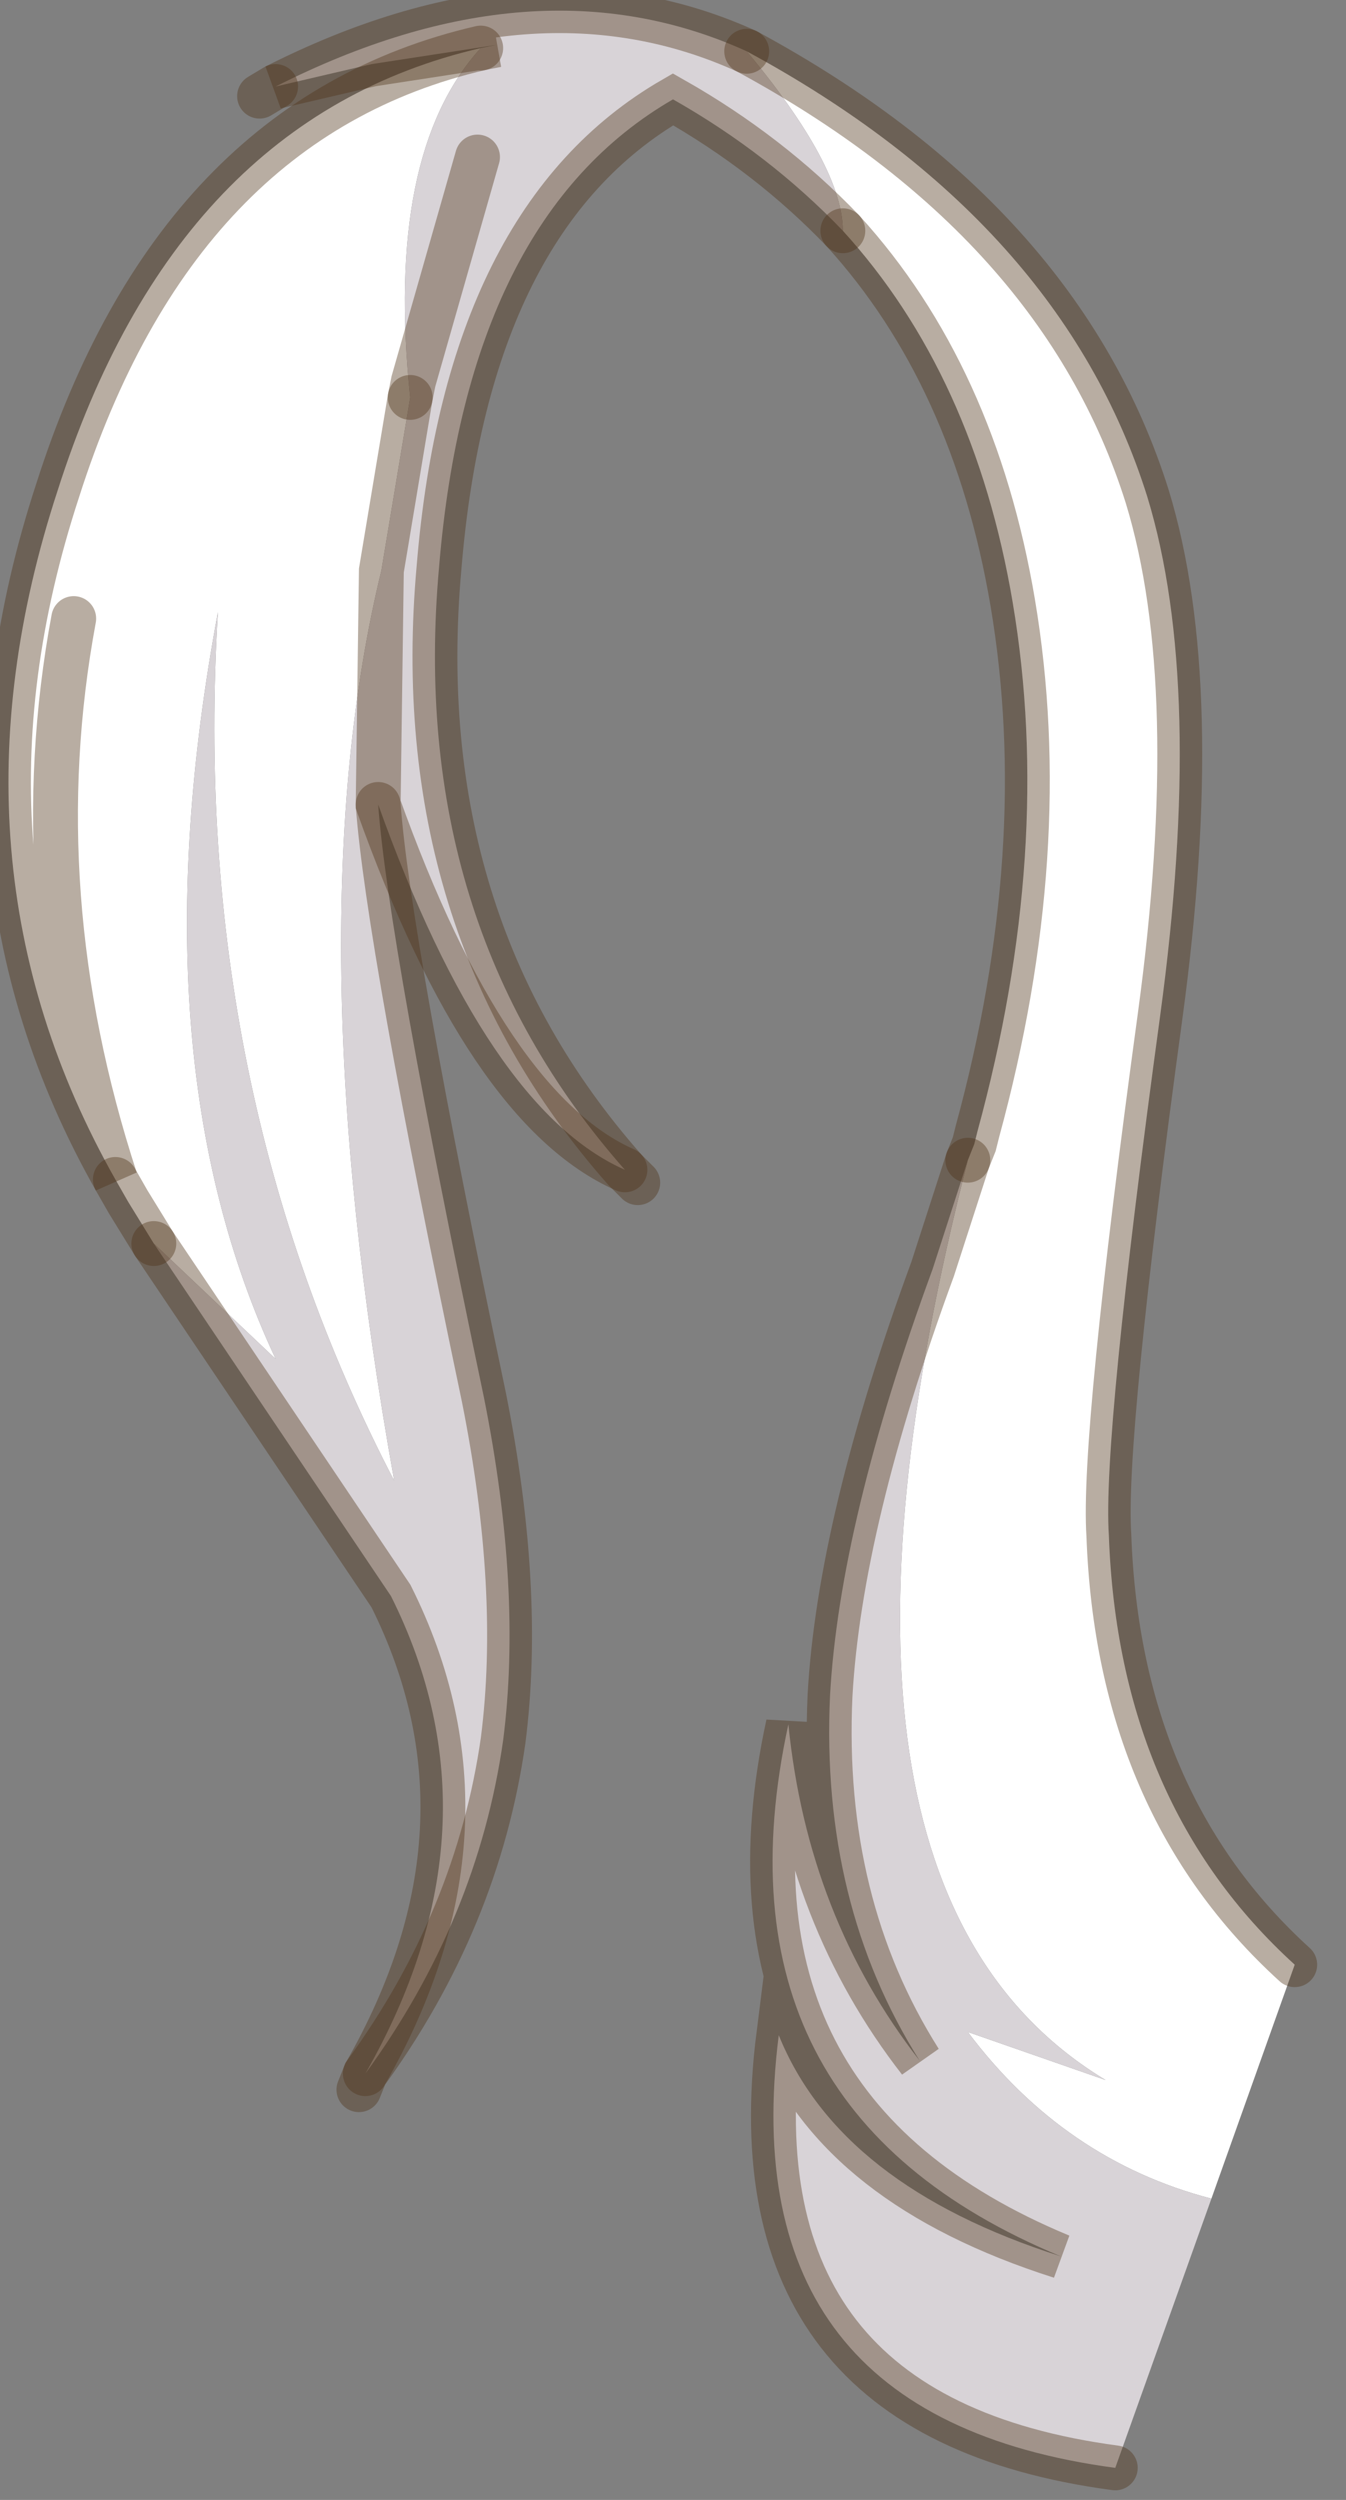 <?xml version="1.0" encoding="utf-8"?>
<svg version="1.1" id="Layer_1"
xmlns="http://www.w3.org/2000/svg"
xmlns:xlink="http://www.w3.org/1999/xlink"
width="21px" height="39px"
xml:space="preserve">
<rect width="100%" height="100%" fill="#808080" stroke="none"/>
<g id="PathID_2919" transform="matrix(1, 0, 0, 1, 15.95, 18.1)">
<path style="fill:#FFFFFF;fill-opacity:1" d="M2.95 16.2Q0.65 15.6 -0.85 13.6L1.3 14.35Q-3.75 11.3 -0.85 0L-0.75 -0.25L-0.7 -0.45Q0.5 -4.85 -0.15 -8.7Q-0.75 -12.25 -2.8 -14.5Q-2.8 -15.5 -4.3 -17.3Q0.6 -14.65 1.95 -10.35Q2.85 -7.4 2.15 -2.25Q1.25 4.35 1.35 5.85Q1.5 10.05 4.25 12.55L2.95 16.2M-9.8 5Q-13 -1.15 -12.55 -8.55Q-13.85 -1.6 -11.65 3.1L-13.55 1.3L-13.95 0.65L-14.15 0.3Q-15.6 -4.15 -14.8 -8.45Q-15.6 -4.15 -14.15 0.3Q-16.95 -4.65 -15.05 -10.45Q-13.2 -16.25 -8.45 -17.35Q-9.95 -15.7 -9.55 -11.9L-10 -9.2Q-11.35 -3.65 -9.8 5" />
<path style="fill:#D8D3D7;fill-opacity:1" d="M-9.85 6.8L-13.55 1.3L-11.65 3.1Q-13.85 -1.6 -12.55 -8.55Q-13 -1.15 -9.8 5Q-11.35 -3.65 -10 -9.2L-10.05 -5.55L-10 -9.2L-9.55 -11.9L-9.5 -12.15L-8.5 -15.65L-9.5 -12.15L-9.55 -11.9Q-9.95 -15.7 -8.45 -17.35L-8.2 -17.4L-10.15 -17.1L-11.65 -16.75Q-7.6 -18.8 -4.3 -17.3Q-2.8 -15.5 -2.8 -14.5Q-3.95 -15.7 -5.45 -16.55Q-8.65 -14.7 -9.1 -9.25Q-9.6 -3.7 -6.2 0.15Q-8.35 -0.8 -10.05 -5.55Q-9.9 -3.45 -8.4 3.7Q-7.8 6.7 -8.1 9.05Q-8.5 11.85 -10.25 14.25Q-8.05 10.4 -9.85 6.8M-0.85 0Q-3.75 11.3 1.3 14.35L-0.85 13.6Q0.65 15.6 2.95 16.2L1.45 20.4Q-4.55 19.6 -3.8 13.65Q-2.85 16 0.6 17.1Q-4.95 14.8 -3.65 8.8Q-3.35 11.8 -1.6 14.05Q-3.15 11.6 -3 8.35Q-2.85 5.65 -1.4 1.7L-0.85 0" />
<path style="fill:none;stroke-width:0.7;stroke-linecap:round;stroke-linejoin:miter;stroke-miterlimit:5;stroke:#4F3218;stroke-opacity:0.4" d="M4.25 12.55Q1.5 10.05 1.35 5.85Q1.25 4.35 2.15 -2.25Q2.85 -7.4 1.95 -10.35Q0.6 -14.65 -4.3 -17.3" />
<path style="fill:none;stroke-width:0.7;stroke-linecap:round;stroke-linejoin:miter;stroke-miterlimit:5;stroke:#4F3218;stroke-opacity:0.4" d="M-2.8 -14.5Q-0.75 -12.25 -0.15 -8.7Q0.5 -4.85 -0.7 -0.45L-0.75 -0.25L-0.85 0" />
<path style="fill:none;stroke-width:0.7;stroke-linecap:round;stroke-linejoin:miter;stroke-miterlimit:5;stroke:#4F3218;stroke-opacity:0.4" d="M-2.8 -14.5Q-3.95 -15.7 -5.45 -16.55Q-8.65 -14.7 -9.1 -9.25Q-9.6 -3.7 -6.2 0.15L-6 0.35" />
<path style="fill:none;stroke-width:0.7;stroke-linecap:round;stroke-linejoin:miter;stroke-miterlimit:5;stroke:#4F3218;stroke-opacity:0.4" d="M-4.3 -17.3Q-7.6 -18.8 -11.65 -16.75L-10.15 -17.1L-8.2 -17.4L-8.45 -17.35" />
<path style="fill:none;stroke-width:0.7;stroke-linecap:round;stroke-linejoin:miter;stroke-miterlimit:5;stroke:#4F3218;stroke-opacity:0.4" d="M-9.55 -11.9L-9.5 -12.15L-8.5 -15.65" />
<path style="fill:none;stroke-width:0.7;stroke-linecap:round;stroke-linejoin:miter;stroke-miterlimit:5;stroke:#4F3218;stroke-opacity:0.4" d="M-11.65 -16.75L-11.9 -16.6" />
<path style="fill:none;stroke-width:0.7;stroke-linecap:round;stroke-linejoin:miter;stroke-miterlimit:5;stroke:#4F3218;stroke-opacity:0.4" d="M-9.55 -11.9L-10 -9.2L-10.05 -5.55Q-8.35 -0.8 -6.2 0.15" />
<path style="fill:none;stroke-width:0.7;stroke-linecap:round;stroke-linejoin:miter;stroke-miterlimit:5;stroke:#4F3218;stroke-opacity:0.4" d="M-8.45 -17.35Q-13.2 -16.25 -15.05 -10.45Q-16.95 -4.65 -14.15 0.3Q-15.6 -4.15 -14.8 -8.45" />
<path style="fill:none;stroke-width:0.7;stroke-linecap:round;stroke-linejoin:miter;stroke-miterlimit:5;stroke:#4F3218;stroke-opacity:0.4" d="M1.45 20.4Q-4.55 19.6 -3.8 13.65Q-2.85 16 0.6 17.1Q-4.95 14.8 -3.65 8.8Q-3.35 11.8 -1.6 14.05Q-3.15 11.6 -3 8.35Q-2.85 5.65 -1.4 1.7L-0.85 0" />
<path style="fill:none;stroke-width:0.7;stroke-linecap:round;stroke-linejoin:miter;stroke-miterlimit:5;stroke:#4F3218;stroke-opacity:0.4" d="M-10.05 -5.55Q-9.9 -3.45 -8.4 3.7Q-7.8 6.7 -8.1 9.05Q-8.5 11.85 -10.25 14.25L-10.35 14.5" />
<path style="fill:none;stroke-width:0.7;stroke-linecap:round;stroke-linejoin:miter;stroke-miterlimit:5;stroke:#4F3218;stroke-opacity:0.4" d="M-14.15 0.3L-13.95 0.65L-13.55 1.3" />
<path style="fill:none;stroke-width:0.7;stroke-linecap:round;stroke-linejoin:miter;stroke-miterlimit:5;stroke:#4F3218;stroke-opacity:0.4" d="M-13.55 1.3L-9.85 6.8Q-8.05 10.4 -10.25 14.25" />
</g>
</svg>
